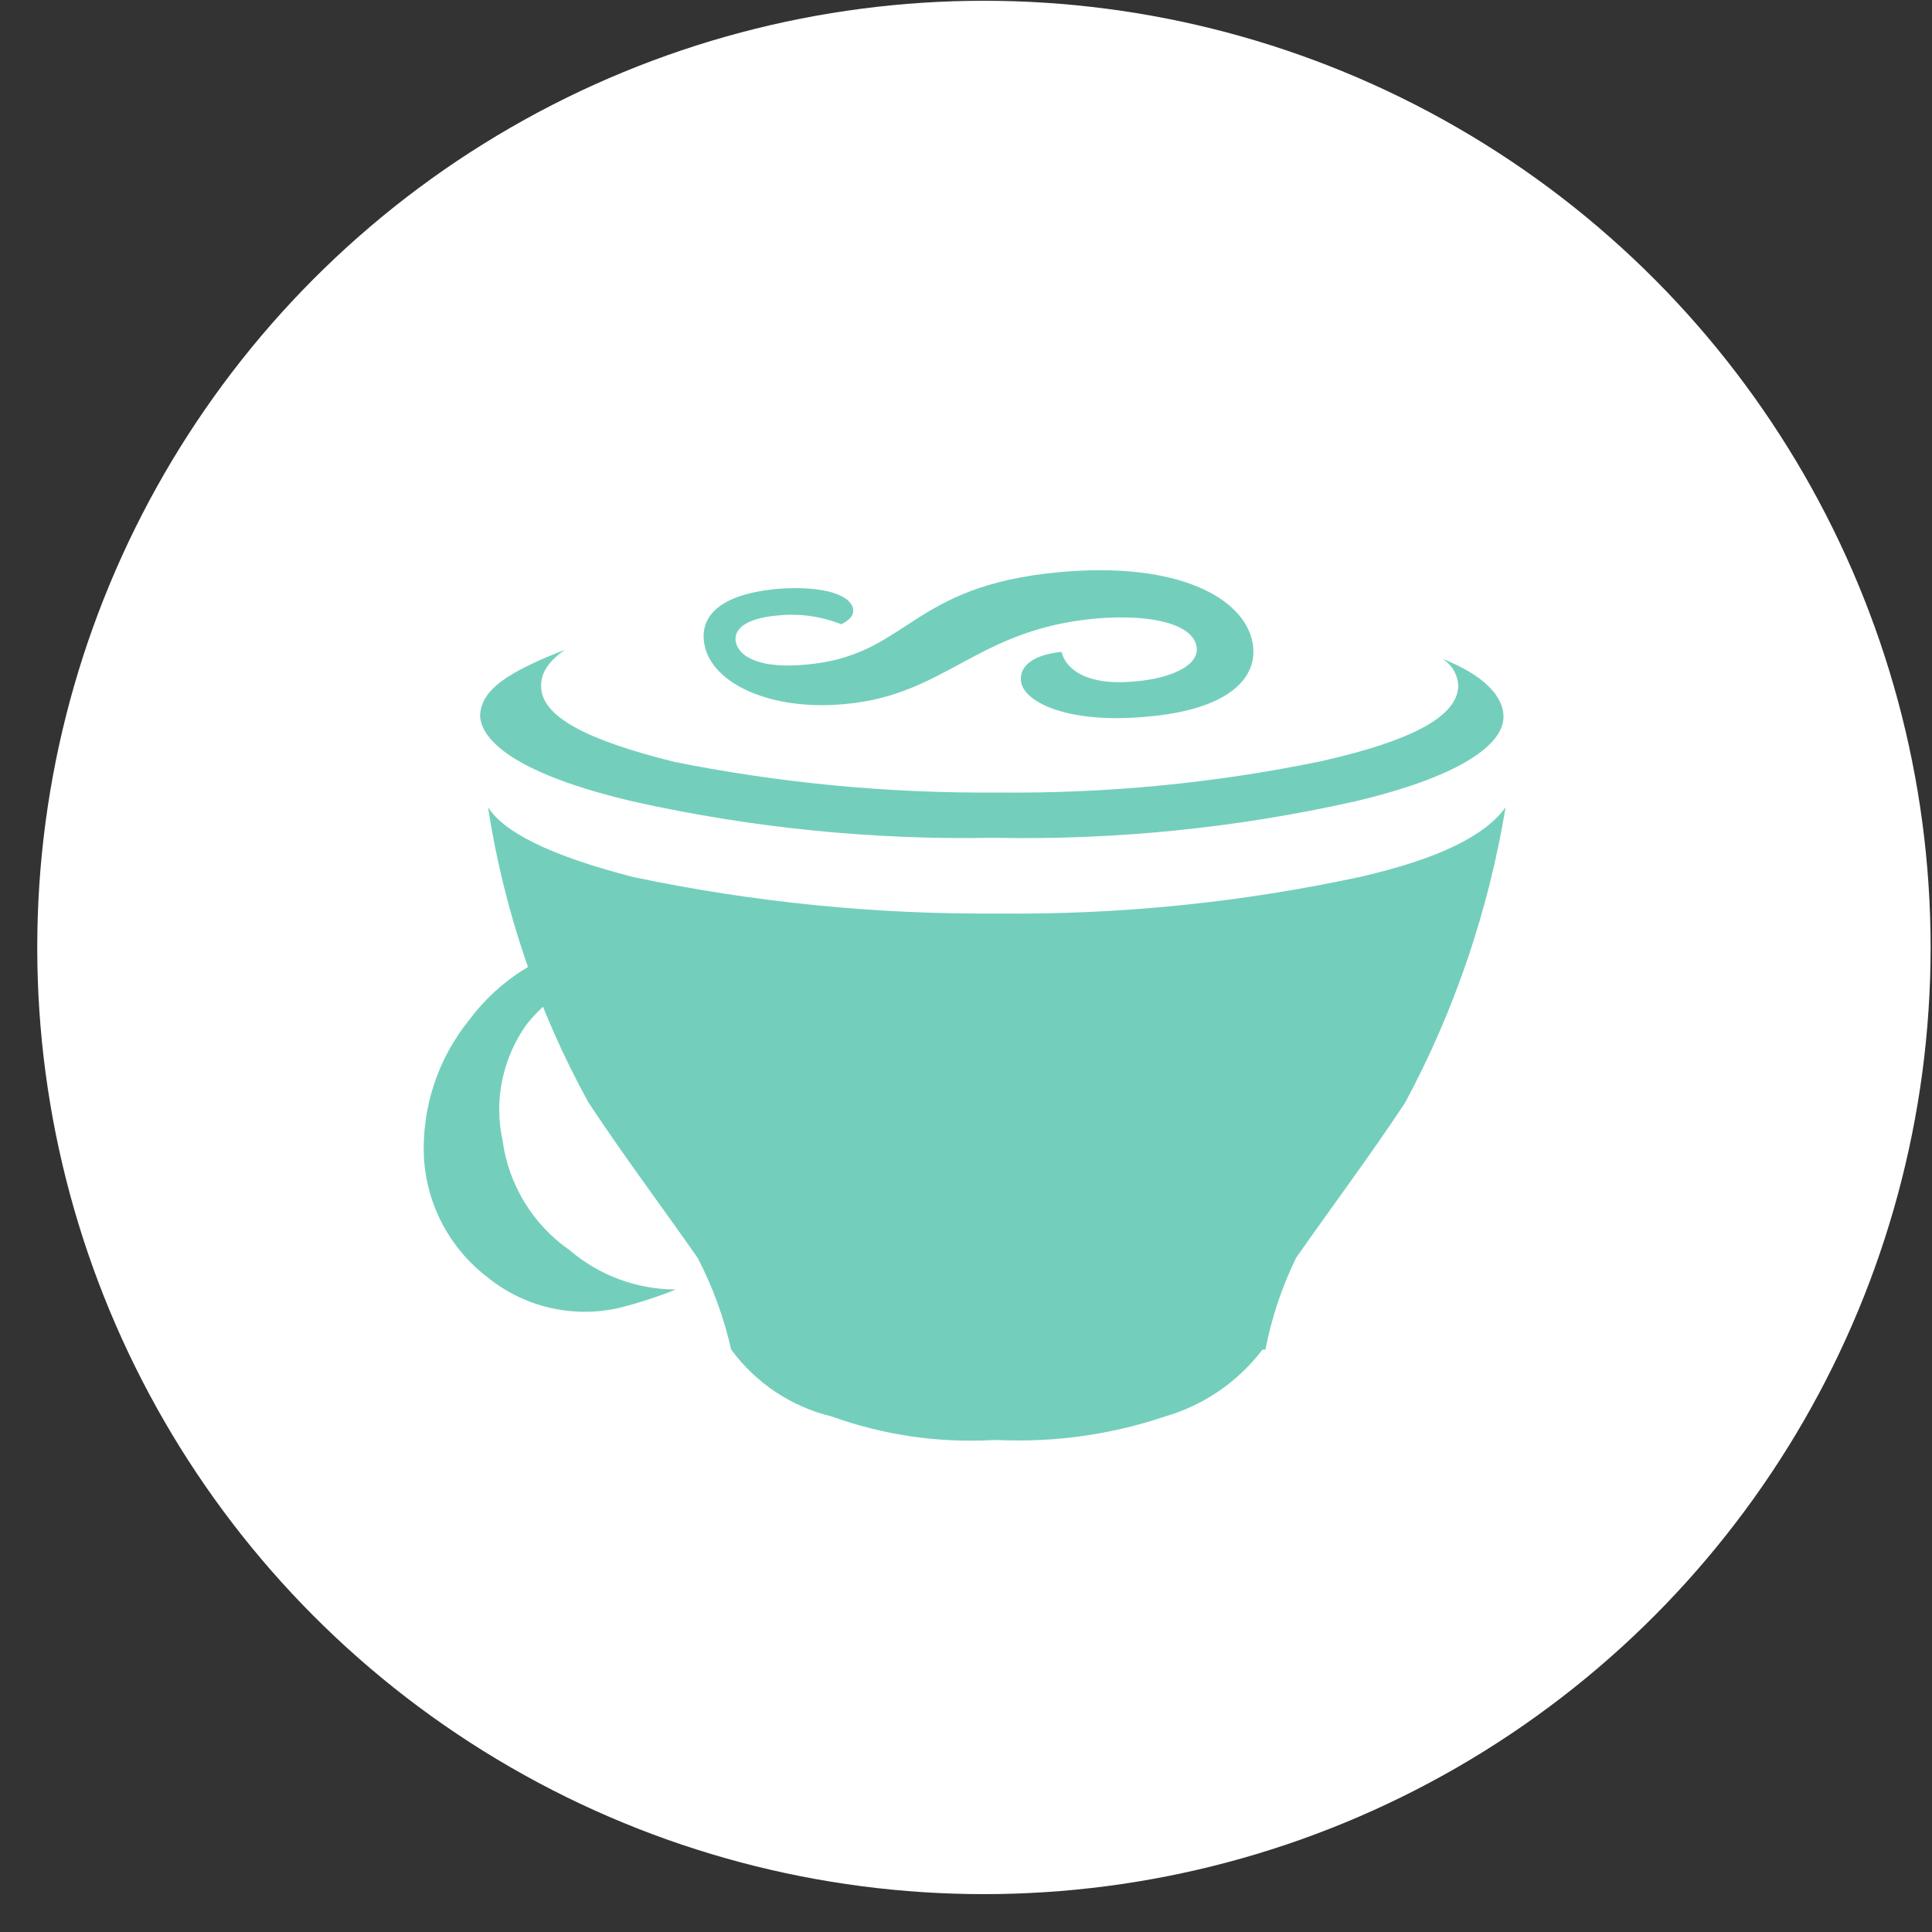 <svg width="50" height="50" viewBox="0 0 50 50" fill="none" xmlns="http://www.w3.org/2000/svg">
<rect x="0" y="0" width="50" height="50" fill="#333333" stroke="none"/>
<circle cx="25.464" cy="24.52" r="24.5" fill="white"/>
<path d="M22.078 15.748C22.103 15.901 22.027 16.028 21.772 16.156C21.255 15.95 20.696 15.871 20.142 15.927C19.505 15.978 18.97 16.182 19.042 16.615C19.142 17.048 19.755 17.303 20.85 17.201C23.524 16.972 23.499 15.163 27.421 14.807C30.477 14.527 32.184 15.469 32.413 16.615C32.591 17.506 31.853 18.372 29.637 18.551C27.676 18.729 26.53 18.194 26.428 17.66C26.377 17.38 26.528 16.972 27.472 16.87C27.572 17.303 28.109 17.761 29.382 17.634C30.305 17.556 31.064 17.22 30.964 16.72C30.864 16.185 29.894 15.88 28.364 16.007C25.257 16.287 24.493 17.994 21.844 18.223C19.964 18.396 18.436 17.709 18.232 16.69C18.156 16.308 18.156 15.417 20.142 15.238C21.161 15.162 21.976 15.339 22.078 15.748ZM12.145 26.394C11.319 27.412 10.902 28.701 10.974 30.01C11.016 30.608 11.185 31.19 11.471 31.717C11.756 32.244 12.151 32.704 12.629 33.066C13.095 33.441 13.638 33.706 14.22 33.843C14.802 33.979 15.407 33.984 15.991 33.856C16.501 33.73 17.003 33.568 17.491 33.372C16.482 33.371 15.506 33.009 14.74 32.353C14.271 32.027 13.876 31.608 13.578 31.121C13.28 30.634 13.086 30.091 13.008 29.526C12.895 29.01 12.891 28.476 12.997 27.958C13.103 27.441 13.316 26.951 13.622 26.52C13.955 26.097 14.37 25.746 14.843 25.488C15.316 25.23 15.837 25.071 16.373 25.02C17.521 24.94 18.659 25.274 19.582 25.962C19.319 25.648 19.029 25.359 18.716 25.096C18.226 24.73 17.661 24.479 17.062 24.36C16.462 24.241 15.844 24.257 15.252 24.408C14.008 24.669 12.903 25.374 12.145 26.394ZM25.797 20.51C22.999 20.533 20.207 20.268 17.464 19.72C15.201 19.16 14.004 18.549 14.004 17.76C14.004 17.429 14.157 17.149 14.615 16.818C13.189 17.378 12.425 17.837 12.425 18.55C12.501 19.34 13.775 20.129 16.373 20.74C19.44 21.425 22.578 21.742 25.72 21.682C28.861 21.746 31.998 21.429 35.064 20.74C37.664 20.129 38.91 19.314 38.91 18.55C38.91 17.99 38.35 17.45 37.331 17.05C37.449 17.123 37.548 17.224 37.62 17.344C37.691 17.464 37.731 17.599 37.739 17.738C37.739 18.528 36.567 19.164 34.199 19.699C31.435 20.27 28.619 20.542 25.797 20.51ZM35.17 22.7C32.099 23.36 28.964 23.676 25.823 23.642C22.657 23.667 19.497 23.351 16.399 22.7C14.209 22.14 13.037 21.528 12.63 20.892C13.043 23.572 13.923 26.158 15.23 28.533C16.172 29.959 17.115 31.207 18.057 32.557C18.445 33.306 18.736 34.103 18.923 34.926C19.558 35.792 20.479 36.405 21.523 36.658C22.86 37.139 24.281 37.347 25.7 37.269H25.853C27.312 37.332 28.769 37.125 30.153 36.658C31.157 36.367 32.041 35.759 32.674 34.926H32.75C32.909 34.105 33.174 33.309 33.54 32.557C34.482 31.207 35.425 29.957 36.367 28.533C37.647 26.146 38.524 23.565 38.964 20.892C38.455 21.605 37.283 22.22 35.169 22.701L35.17 22.7Z" fill="#73CFBB"/>
</svg>
